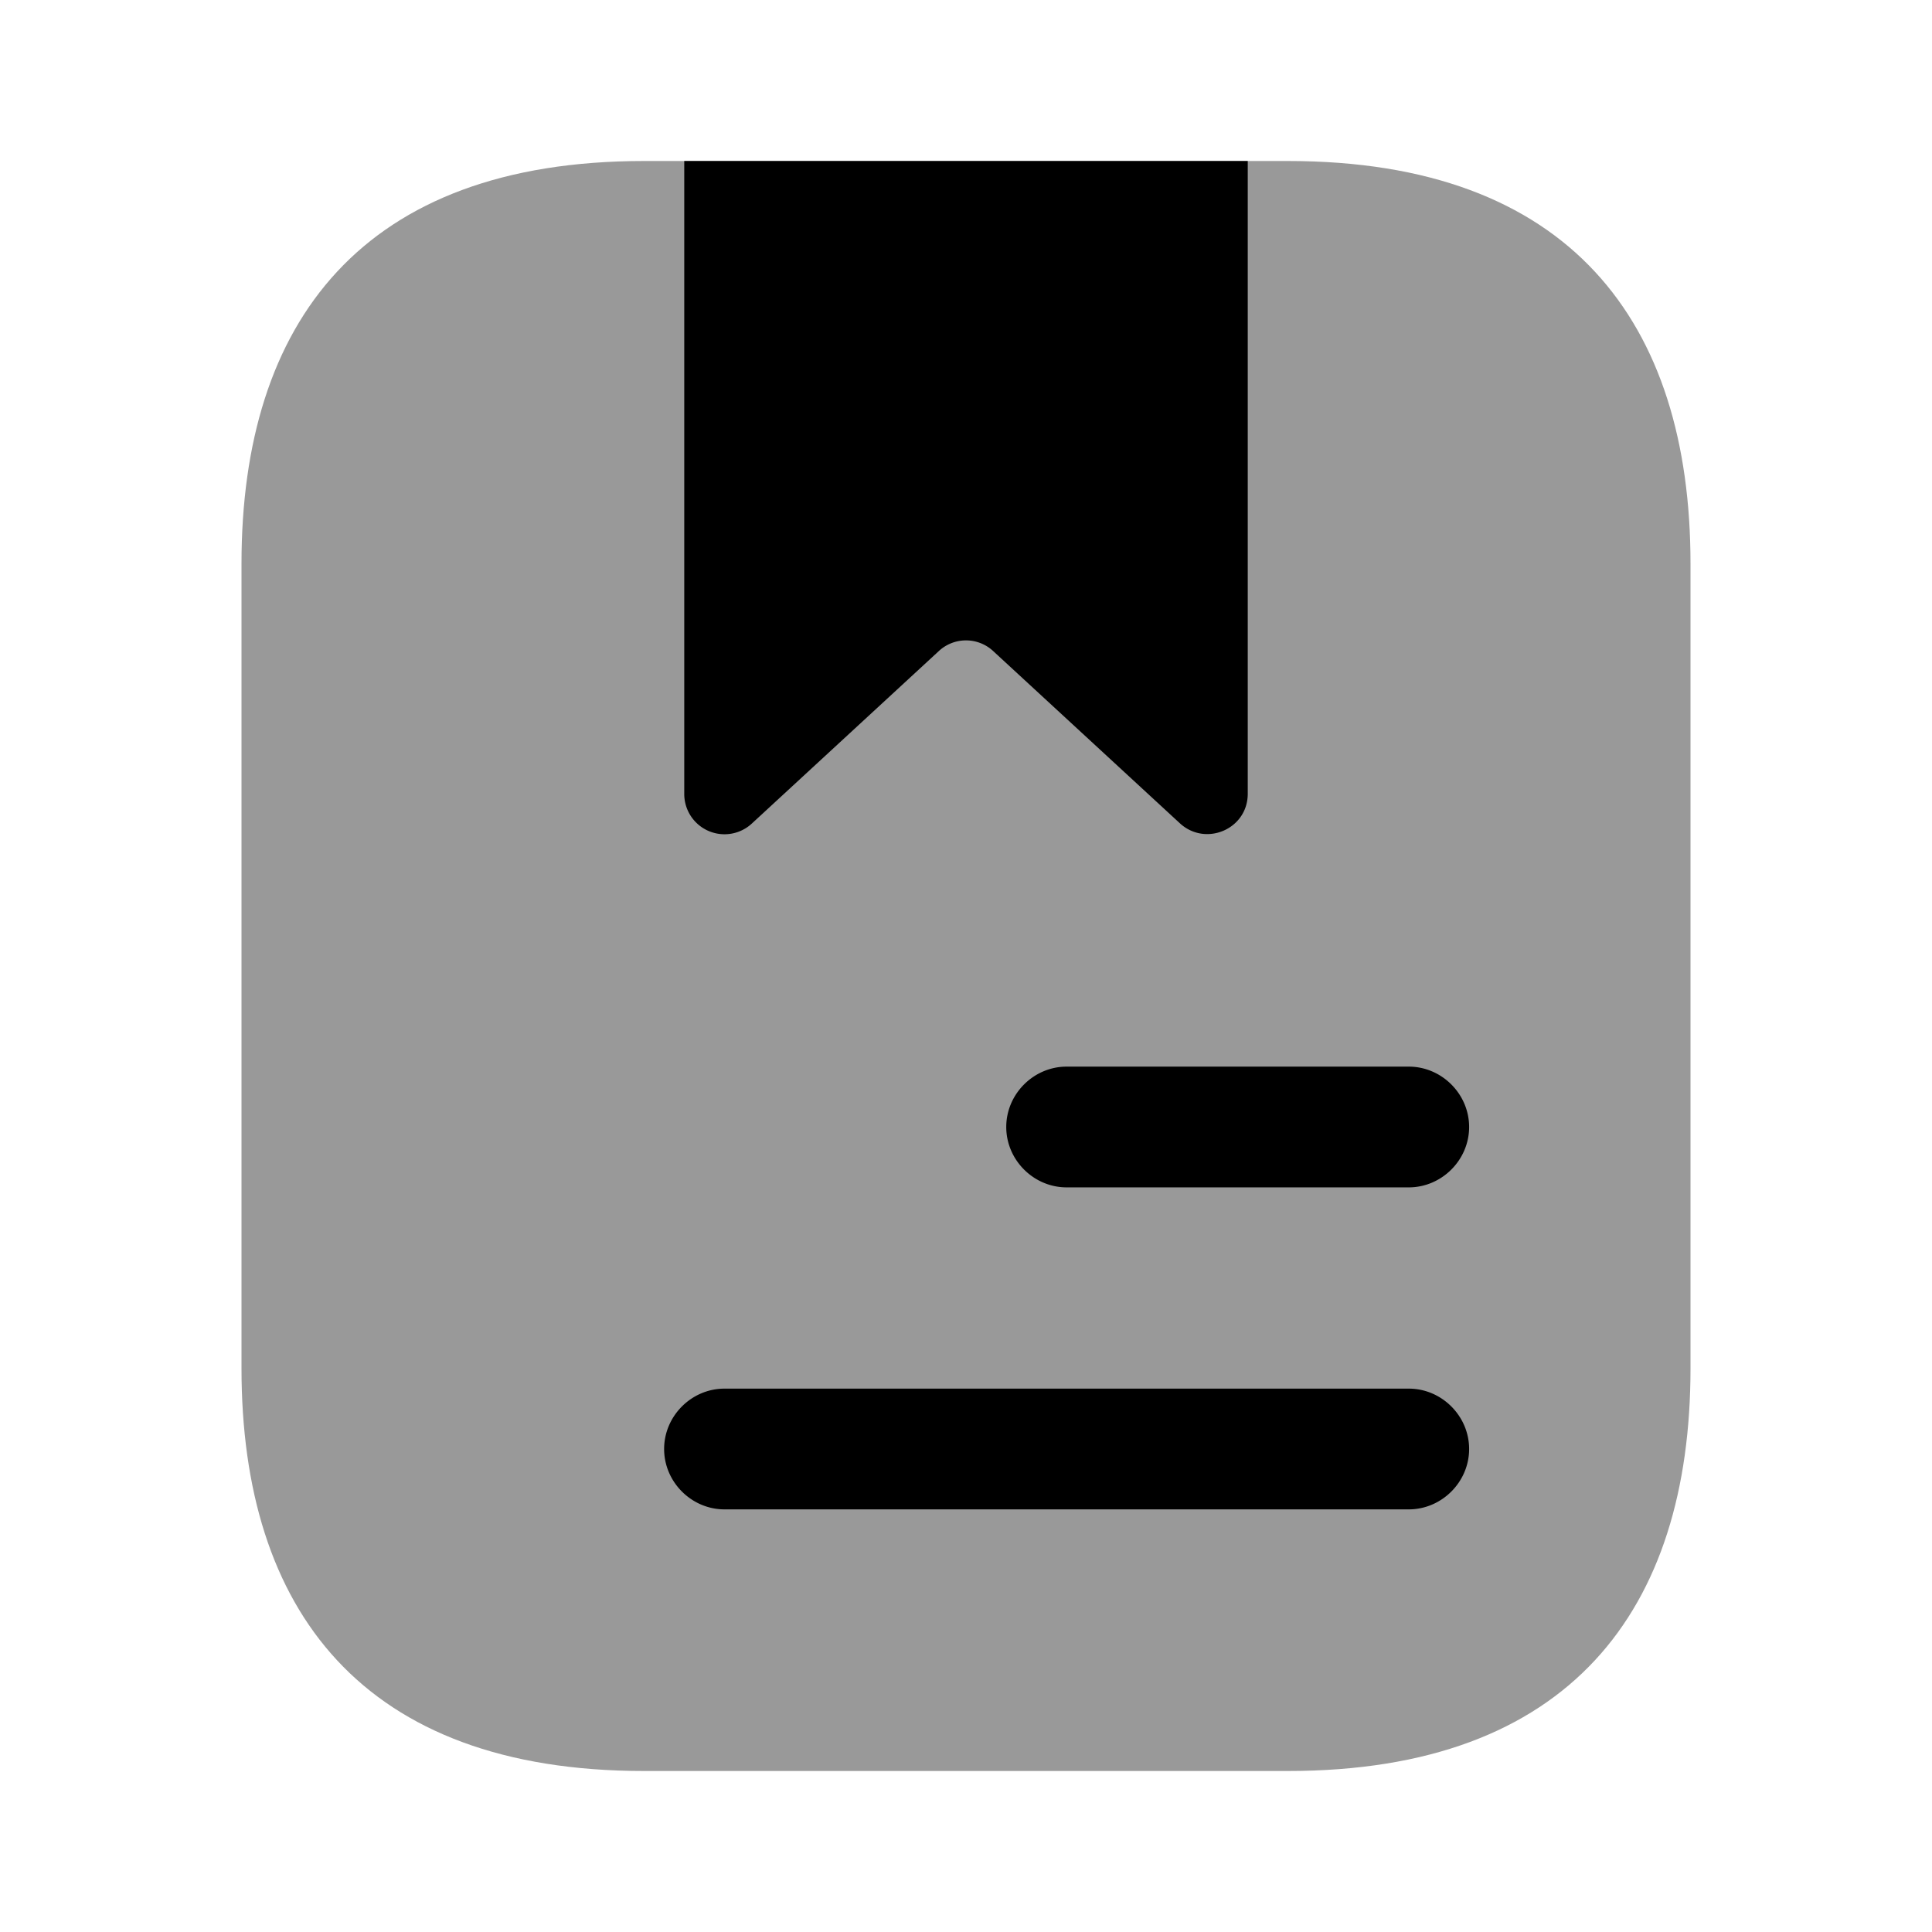 <svg width="24" height="24" fill="none" xmlns="http://www.w3.org/2000/svg" focusable="false" viewBox="0 0 24 24"><path opacity=".4" d="M21 7v10c0 3-1.5 5-5 5H8c-3.5 0-5-2-5-5V7c0-3 1.5-5 5-5h8c3.5 0 5 2 5 5z" fill="currentColor"/><path d="M15.5 2v7.86c0 .44-.52.66-.84.37l-2.32-2.14a.496.496 0 00-.68 0l-2.32 2.14a.5.5 0 01-.84-.37V2h7zM17.5 14.75h-4.25c-.41 0-.75-.34-.75-.75s.34-.75.75-.75h4.25c.41 0 .75.34.75.75s-.34.75-.75.75zM17.5 18.75H9c-.41 0-.75-.34-.75-.75s.34-.75.75-.75h8.5c.41 0 .75.34.75.75s-.34.75-.75.75z" fill="currentColor"/></svg>